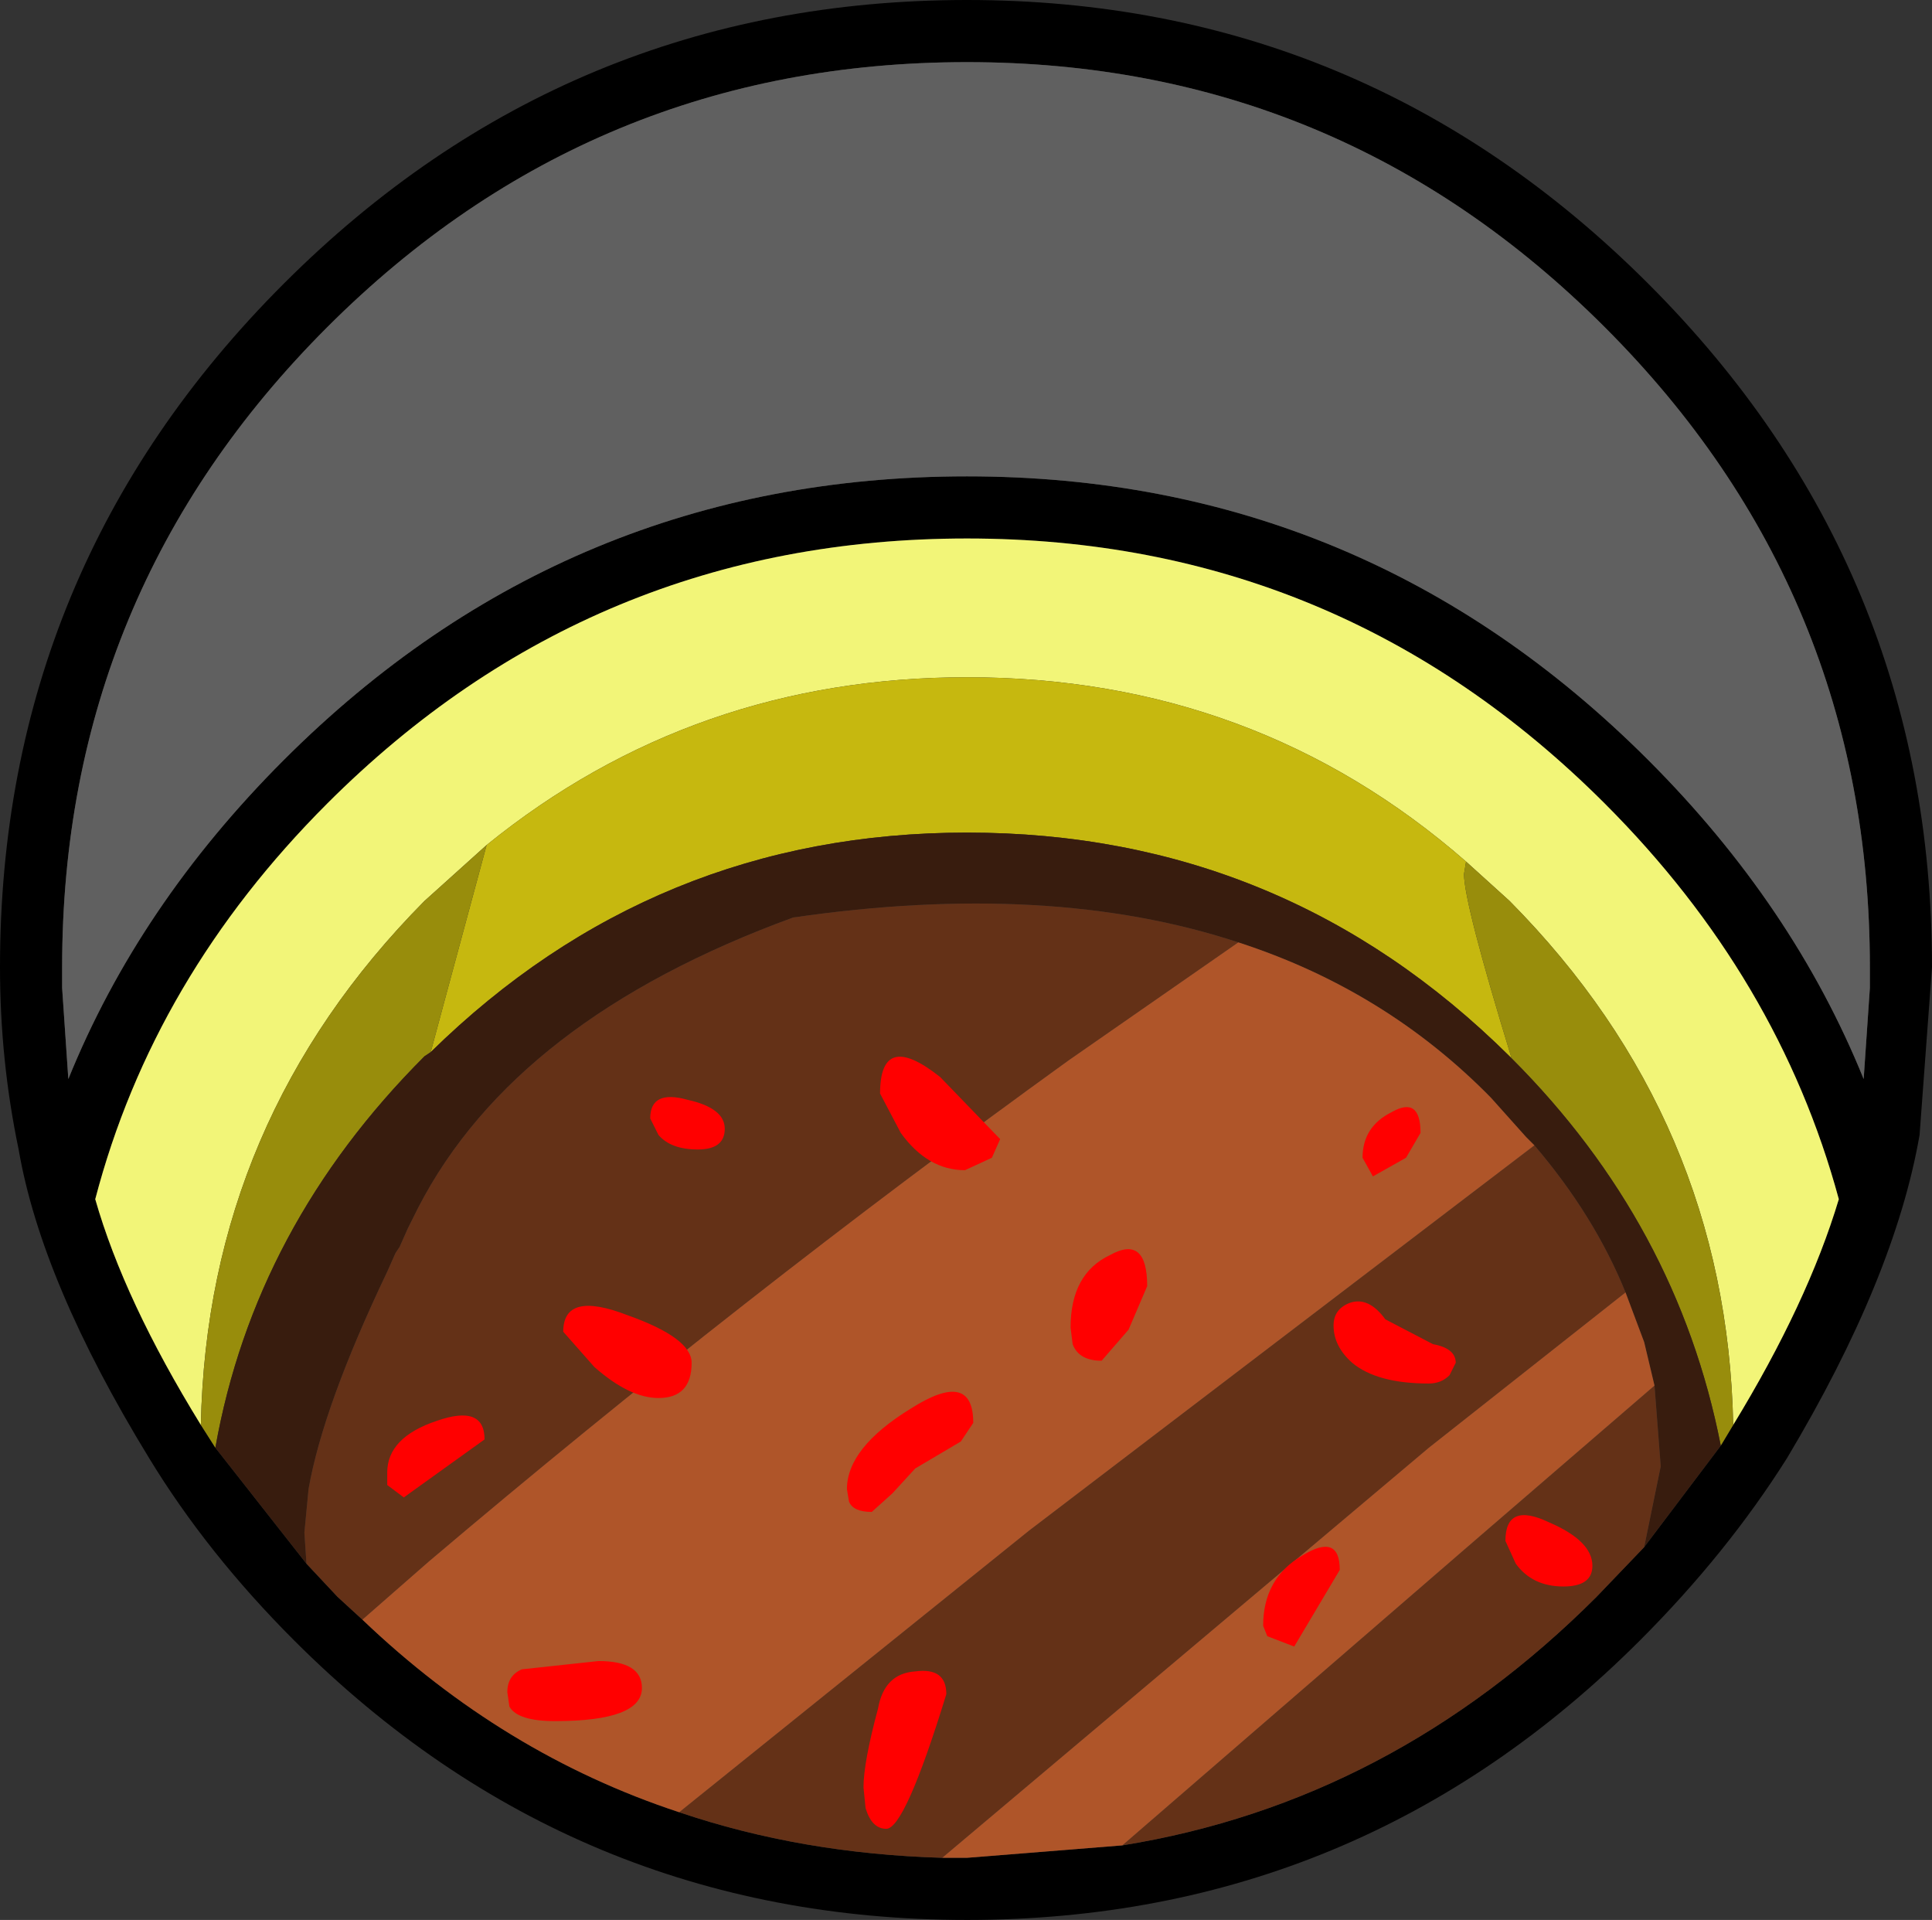 <?xml version="1.0" encoding="UTF-8" standalone="no"?>
<svg xmlns:ffdec="https://www.free-decompiler.com/flash" xmlns:xlink="http://www.w3.org/1999/xlink" ffdec:objectType="shape" height="46.35px" width="46.65px" xmlns="http://www.w3.org/2000/svg">
  <rect width="100%" height="100%" fill="#333333" stroke="none"/>
  <g transform="matrix(1.0, 0.0, 0.0, 1.0, 0.0, -3.5)">
    <path d="M46.65 26.85 L46.35 30.9 Q45.75 34.35 43.15 38.7 41.7 41.0 39.6 43.1 32.85 49.85 23.35 49.85 13.85 49.85 7.1 43.1 5.0 41.0 3.6 38.7 1.0 34.45 0.45 31.25 0.0 29.1 0.0 26.85 0.0 17.2 6.85 10.35 13.7 3.5 23.35 3.5 32.95 3.5 39.8 10.35 46.65 17.2 46.65 26.85 M45.15 27.35 L45.15 26.85 Q45.15 17.8 38.75 11.4 32.35 5.0 23.35 5.0 14.3 5.0 7.9 11.4 1.5 17.8 1.5 26.85 L1.5 27.35 1.65 29.55 Q3.35 25.35 6.85 21.85 13.7 15.0 23.35 15.0 32.95 15.0 39.8 21.85 43.3 25.35 45.0 29.55 L45.15 27.35 M41.55 38.4 L41.85 37.9 Q43.65 34.95 44.4 32.45 42.95 27.1 38.75 22.9 32.35 16.5 23.35 16.5 14.3 16.5 7.9 22.9 3.7 27.1 2.3 32.45 3.0 34.9 4.85 37.9 L5.2 38.45 7.4 41.25 8.15 42.05 8.75 42.6 Q12.15 45.85 16.4 47.25 19.35 48.25 22.75 48.35 L23.35 48.35 27.1 48.05 Q33.6 47.0 38.55 42.05 L39.7 40.85 41.55 38.4" fill="#000000" fill-rule="evenodd" stroke="none"/>
    <path d="M45.15 27.35 L45.0 29.55 Q43.3 25.35 39.8 21.85 32.95 15.0 23.35 15.0 13.7 15.0 6.85 21.85 3.35 25.35 1.65 29.55 L1.5 27.35 1.5 26.85 Q1.5 17.8 7.9 11.4 14.3 5.0 23.35 5.0 32.35 5.0 38.75 11.4 45.15 17.8 45.15 26.85 L45.15 27.35" fill="#606060" fill-rule="evenodd" stroke="none"/>
    <path d="M4.85 37.9 Q3.0 34.9 2.3 32.45 3.7 27.1 7.9 22.9 14.3 16.5 23.35 16.5 32.35 16.5 38.75 22.9 42.95 27.1 44.4 32.45 43.65 34.95 41.85 37.9 41.7 30.55 36.45 25.25 L35.4 24.3 Q30.3 19.85 23.35 19.85 16.75 19.85 11.75 23.9 L10.25 25.25 Q5.0 30.55 4.85 37.9" fill="#f2f578" fill-rule="evenodd" stroke="none"/>
    <path d="M35.4 24.3 L35.35 24.6 Q35.35 25.3 36.5 29.05 L36.45 29.0 Q31.0 23.6 23.35 23.6 15.8 23.6 10.4 28.9 L10.75 27.6 11.75 23.9 Q16.75 19.85 23.35 19.85 30.3 19.85 35.4 24.3" fill="#c6b80f" fill-rule="evenodd" stroke="none"/>
    <path d="M41.85 37.9 L41.55 38.4 Q40.5 33.05 36.5 29.05 35.35 25.3 35.35 24.6 L35.4 24.3 36.45 25.25 Q41.7 30.55 41.85 37.9 M5.2 38.45 L4.85 37.9 Q5.0 30.55 10.25 25.25 L11.75 23.9 10.75 27.6 10.4 28.9 10.25 29.0 Q6.15 33.1 5.2 38.45" fill="#988d0c" fill-rule="evenodd" stroke="none"/>
    <path d="M41.55 38.4 L39.7 40.85 40.1 38.9 39.95 36.95 39.7 35.9 39.25 34.7 Q38.5 32.85 37.05 31.15 L36.85 30.95 36.0 30.0 Q33.45 27.4 29.9 26.25 25.35 24.75 19.15 25.65 12.45 28.1 10.1 32.65 L9.85 33.15 9.65 33.6 9.55 33.75 9.35 34.2 Q7.8 37.45 7.45 39.45 L7.35 40.5 7.4 41.25 5.2 38.45 Q6.15 33.1 10.25 29.0 L10.4 28.9 Q15.8 23.6 23.35 23.6 31.0 23.6 36.45 29.0 L36.5 29.05 Q40.5 33.05 41.55 38.4" fill="#381c0e" fill-rule="evenodd" stroke="none"/>
    <path d="M39.7 40.85 L38.55 42.05 Q33.6 47.0 27.1 48.05 L35.6 40.7 39.95 36.95 40.1 38.9 39.7 40.85 M22.75 48.35 Q19.35 48.25 16.4 47.25 L24.85 40.45 37.05 31.15 Q38.5 32.85 39.25 34.7 L34.5 38.45 22.75 48.35 M8.75 42.6 L8.15 42.05 7.4 41.25 7.35 40.5 7.45 39.45 Q7.8 37.45 9.35 34.2 L9.55 33.75 9.65 33.6 9.85 33.15 10.1 32.65 Q12.45 28.1 19.15 25.65 25.35 24.75 29.9 26.25 L25.8 29.1 Q17.9 34.8 10.35 41.2 L8.75 42.6" fill="#643117" fill-rule="evenodd" stroke="none"/>
    <path d="M27.1 48.05 L23.35 48.35 22.75 48.35 34.5 38.45 39.25 34.7 39.7 35.9 39.95 36.95 35.6 40.7 27.1 48.05 M16.4 47.25 Q12.15 45.85 8.75 42.6 L10.35 41.2 Q17.9 34.8 25.8 29.1 L29.9 26.25 Q33.45 27.4 36.0 30.0 L36.85 30.95 37.05 31.15 24.85 40.45 16.4 47.25" fill="#af5529" fill-rule="evenodd" stroke="none"/>
    <path d="M16.85 31.25 Q16.2 31.25 15.9 30.9 L15.7 30.5 Q15.7 29.8 16.6 30.05 17.5 30.25 17.5 30.75 17.5 31.25 16.85 31.25 M16.7 36.4 Q16.7 37.25 15.9 37.25 15.2 37.25 14.35 36.5 L13.6 35.65 Q13.6 34.65 15.15 35.25 16.7 35.8 16.7 36.4 M9.35 39.35 L9.35 39.05 Q9.35 38.2 10.55 37.8 11.7 37.4 11.7 38.25 L9.75 39.65 9.35 39.35 M15.5 44.25 Q15.5 45.05 13.4 45.05 12.5 45.05 12.3 44.7 L12.25 44.35 Q12.25 43.95 12.6 43.8 L14.45 43.6 Q15.5 43.6 15.5 44.25 M34.3 30.85 L33.95 31.45 33.15 31.9 32.9 31.45 Q32.9 30.7 33.6 30.35 34.3 29.95 34.3 30.85 M32.6 34.95 Q33.05 34.8 33.45 35.35 L34.6 35.95 Q35.15 36.05 35.15 36.4 L35.0 36.7 Q34.8 36.9 34.5 36.9 33.25 36.9 32.65 36.4 32.2 36.0 32.2 35.5 32.2 35.1 32.6 34.95 M22.7 29.5 L24.15 31.0 23.95 31.45 23.3 31.75 Q22.4 31.75 21.75 30.85 L21.25 29.9 Q21.25 28.35 22.7 29.5 M26.6 36.35 Q26.05 36.35 25.9 35.95 L25.85 35.55 Q25.85 34.25 26.8 33.8 27.7 33.3 27.7 34.55 L27.25 35.6 26.6 36.35 M22.1 38.95 L21.55 39.55 21.05 40.0 Q20.6 40.0 20.5 39.75 L20.45 39.45 Q20.45 38.45 22.0 37.5 23.5 36.55 23.5 37.85 L23.2 38.3 22.1 38.95 M22.85 44.4 Q21.85 47.65 21.4 47.65 21.05 47.65 20.9 47.15 L20.85 46.65 Q20.85 46.05 21.2 44.75 21.35 43.9 22.1 43.85 22.85 43.75 22.85 44.4 M36.35 40.7 Q36.35 39.75 37.4 40.25 38.45 40.7 38.45 41.3 38.45 41.8 37.75 41.8 37.0 41.8 36.6 41.25 L36.35 40.7 M32.35 41.4 L31.25 43.25 30.6 43.0 30.5 42.75 Q30.5 41.6 31.45 41.05 32.35 40.5 32.35 41.4" fill="#ff0000" fill-rule="evenodd" stroke="none"/>
  </g>
</svg>
